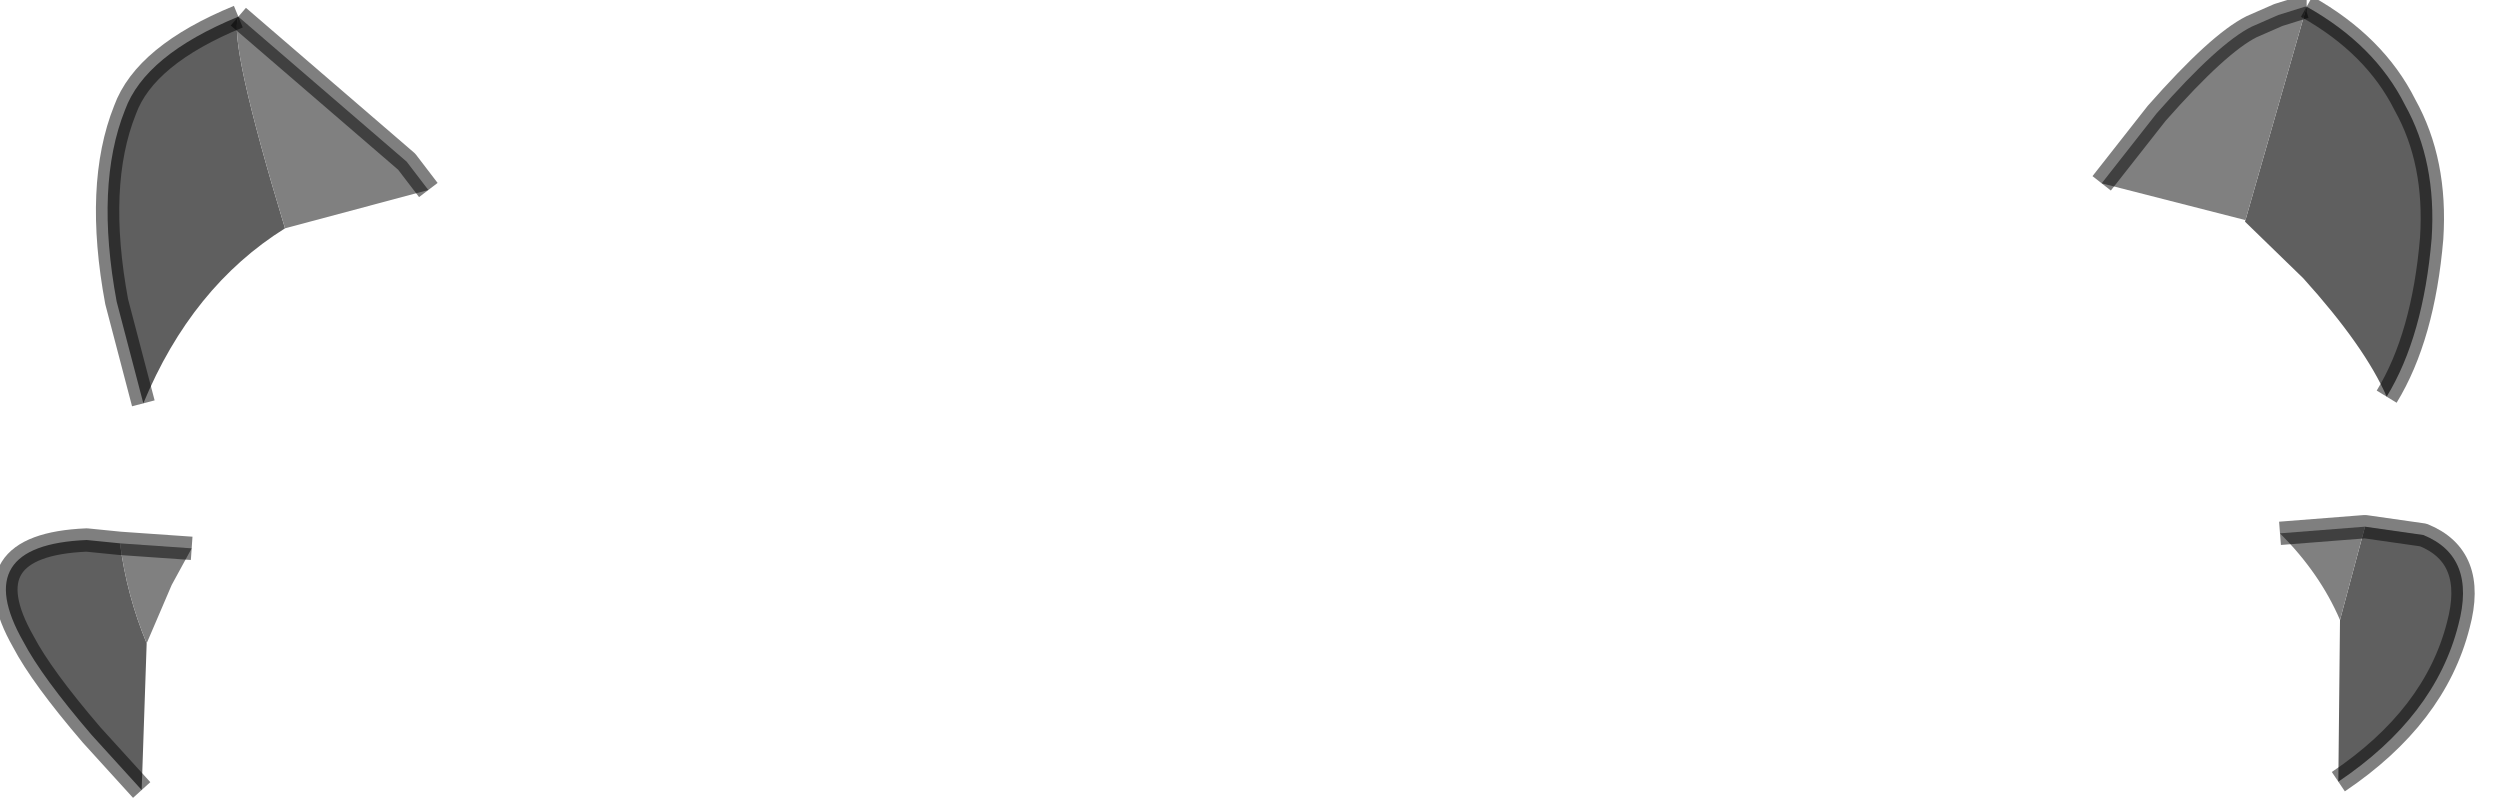 <?xml version="1.0" encoding="utf-8"?>
<svg version="1.1" id="Layer_1"
xmlns="http://www.w3.org/2000/svg"
xmlns:xlink="http://www.w3.org/1999/xlink"
width="75px" height="24px"
xml:space="preserve">
<g id="PathID_2906" transform="matrix(1, 0, 0, 1, 0.2, 0.2)">
<path style="fill:#5F5F5F;fill-opacity:1" d="M69 0Q71.05 1.15 71.95 2.95Q72.9 4.65 72.75 6.95Q72.5 9.9 71.4 11.7Q70.75 10.2 68.9 8.15L67.15 6.45L69 0M70.75 15.6L72.5 15.85Q74.1 16.5 73.55 18.55Q72.85 21.3 69.95 23.25L70 18.4L70.75 15.6M4.1 11.9L3.3 8.85Q2.65 5.35 3.55 3.1Q4.15 1.45 6.95 0.3Q6.65 1.05 8.35 6.65Q5.55 8.4 4.1 11.9M4.2 19.1L4.05 23.5L2.55 21.85Q1.05 20.1 0.5 19.05Q-1.15 16.15 2.4 16L3.4 16.1Q3.6 17.65 4.2 19.1" />
<path style="fill:#808080;fill-opacity:1" d="M67.15 6.45L67.15 6.4L62.85 5.3L64.5 3.2Q66.35 1.1 67.35 0.6L68.15 0.25L68.95 0L69 0L67.15 6.45M70 18.4Q69.4 17 68.2 15.8L70.75 15.6L70 18.4M8.35 6.65Q6.65 1.05 6.95 0.3L12 4.65L12.65 5.5L8.35 6.65M3.4 16.1L5.55 16.25L4.95 17.35L4.2 19.1Q3.6 17.65 3.4 16.1" />
<path style="fill:none;stroke-width:0.7;stroke-linecap:butt;stroke-linejoin:bevel;stroke-miterlimit:3;stroke:#000000;stroke-opacity:0.502" d="M69 0Q71.05 1.15 71.95 2.95Q72.9 4.65 72.75 6.95Q72.5 9.9 71.4 11.7" />
<path style="fill:none;stroke-width:0.7;stroke-linecap:butt;stroke-linejoin:bevel;stroke-miterlimit:3;stroke:#000000;stroke-opacity:0.502" d="M62.85 5.3L64.5 3.2Q66.35 1.1 67.35 0.6L68.15 0.25L68.95 0L69 0" />
<path style="fill:none;stroke-width:0.7;stroke-linecap:butt;stroke-linejoin:bevel;stroke-miterlimit:3;stroke:#000000;stroke-opacity:0.502" d="M68.2 15.8L70.75 15.6L72.5 15.85Q74.1 16.5 73.55 18.55Q72.85 21.3 69.95 23.25" />
<path style="fill:none;stroke-width:0.7;stroke-linecap:butt;stroke-linejoin:bevel;stroke-miterlimit:3;stroke:#000000;stroke-opacity:0.502" d="M12.65 5.5L12 4.65L6.95 0.3" />
<path style="fill:none;stroke-width:0.7;stroke-linecap:butt;stroke-linejoin:bevel;stroke-miterlimit:3;stroke:#000000;stroke-opacity:0.502" d="M4.1 11.9L3.3 8.85Q2.65 5.35 3.55 3.1Q4.15 1.45 6.95 0.3" />
<path style="fill:none;stroke-width:0.7;stroke-linecap:butt;stroke-linejoin:bevel;stroke-miterlimit:3;stroke:#000000;stroke-opacity:0.502" d="M4.05 23.5L2.55 21.85Q1.05 20.1 0.5 19.05Q-1.15 16.15 2.4 16L3.4 16.1L5.55 16.25" />
</g>
</svg>
